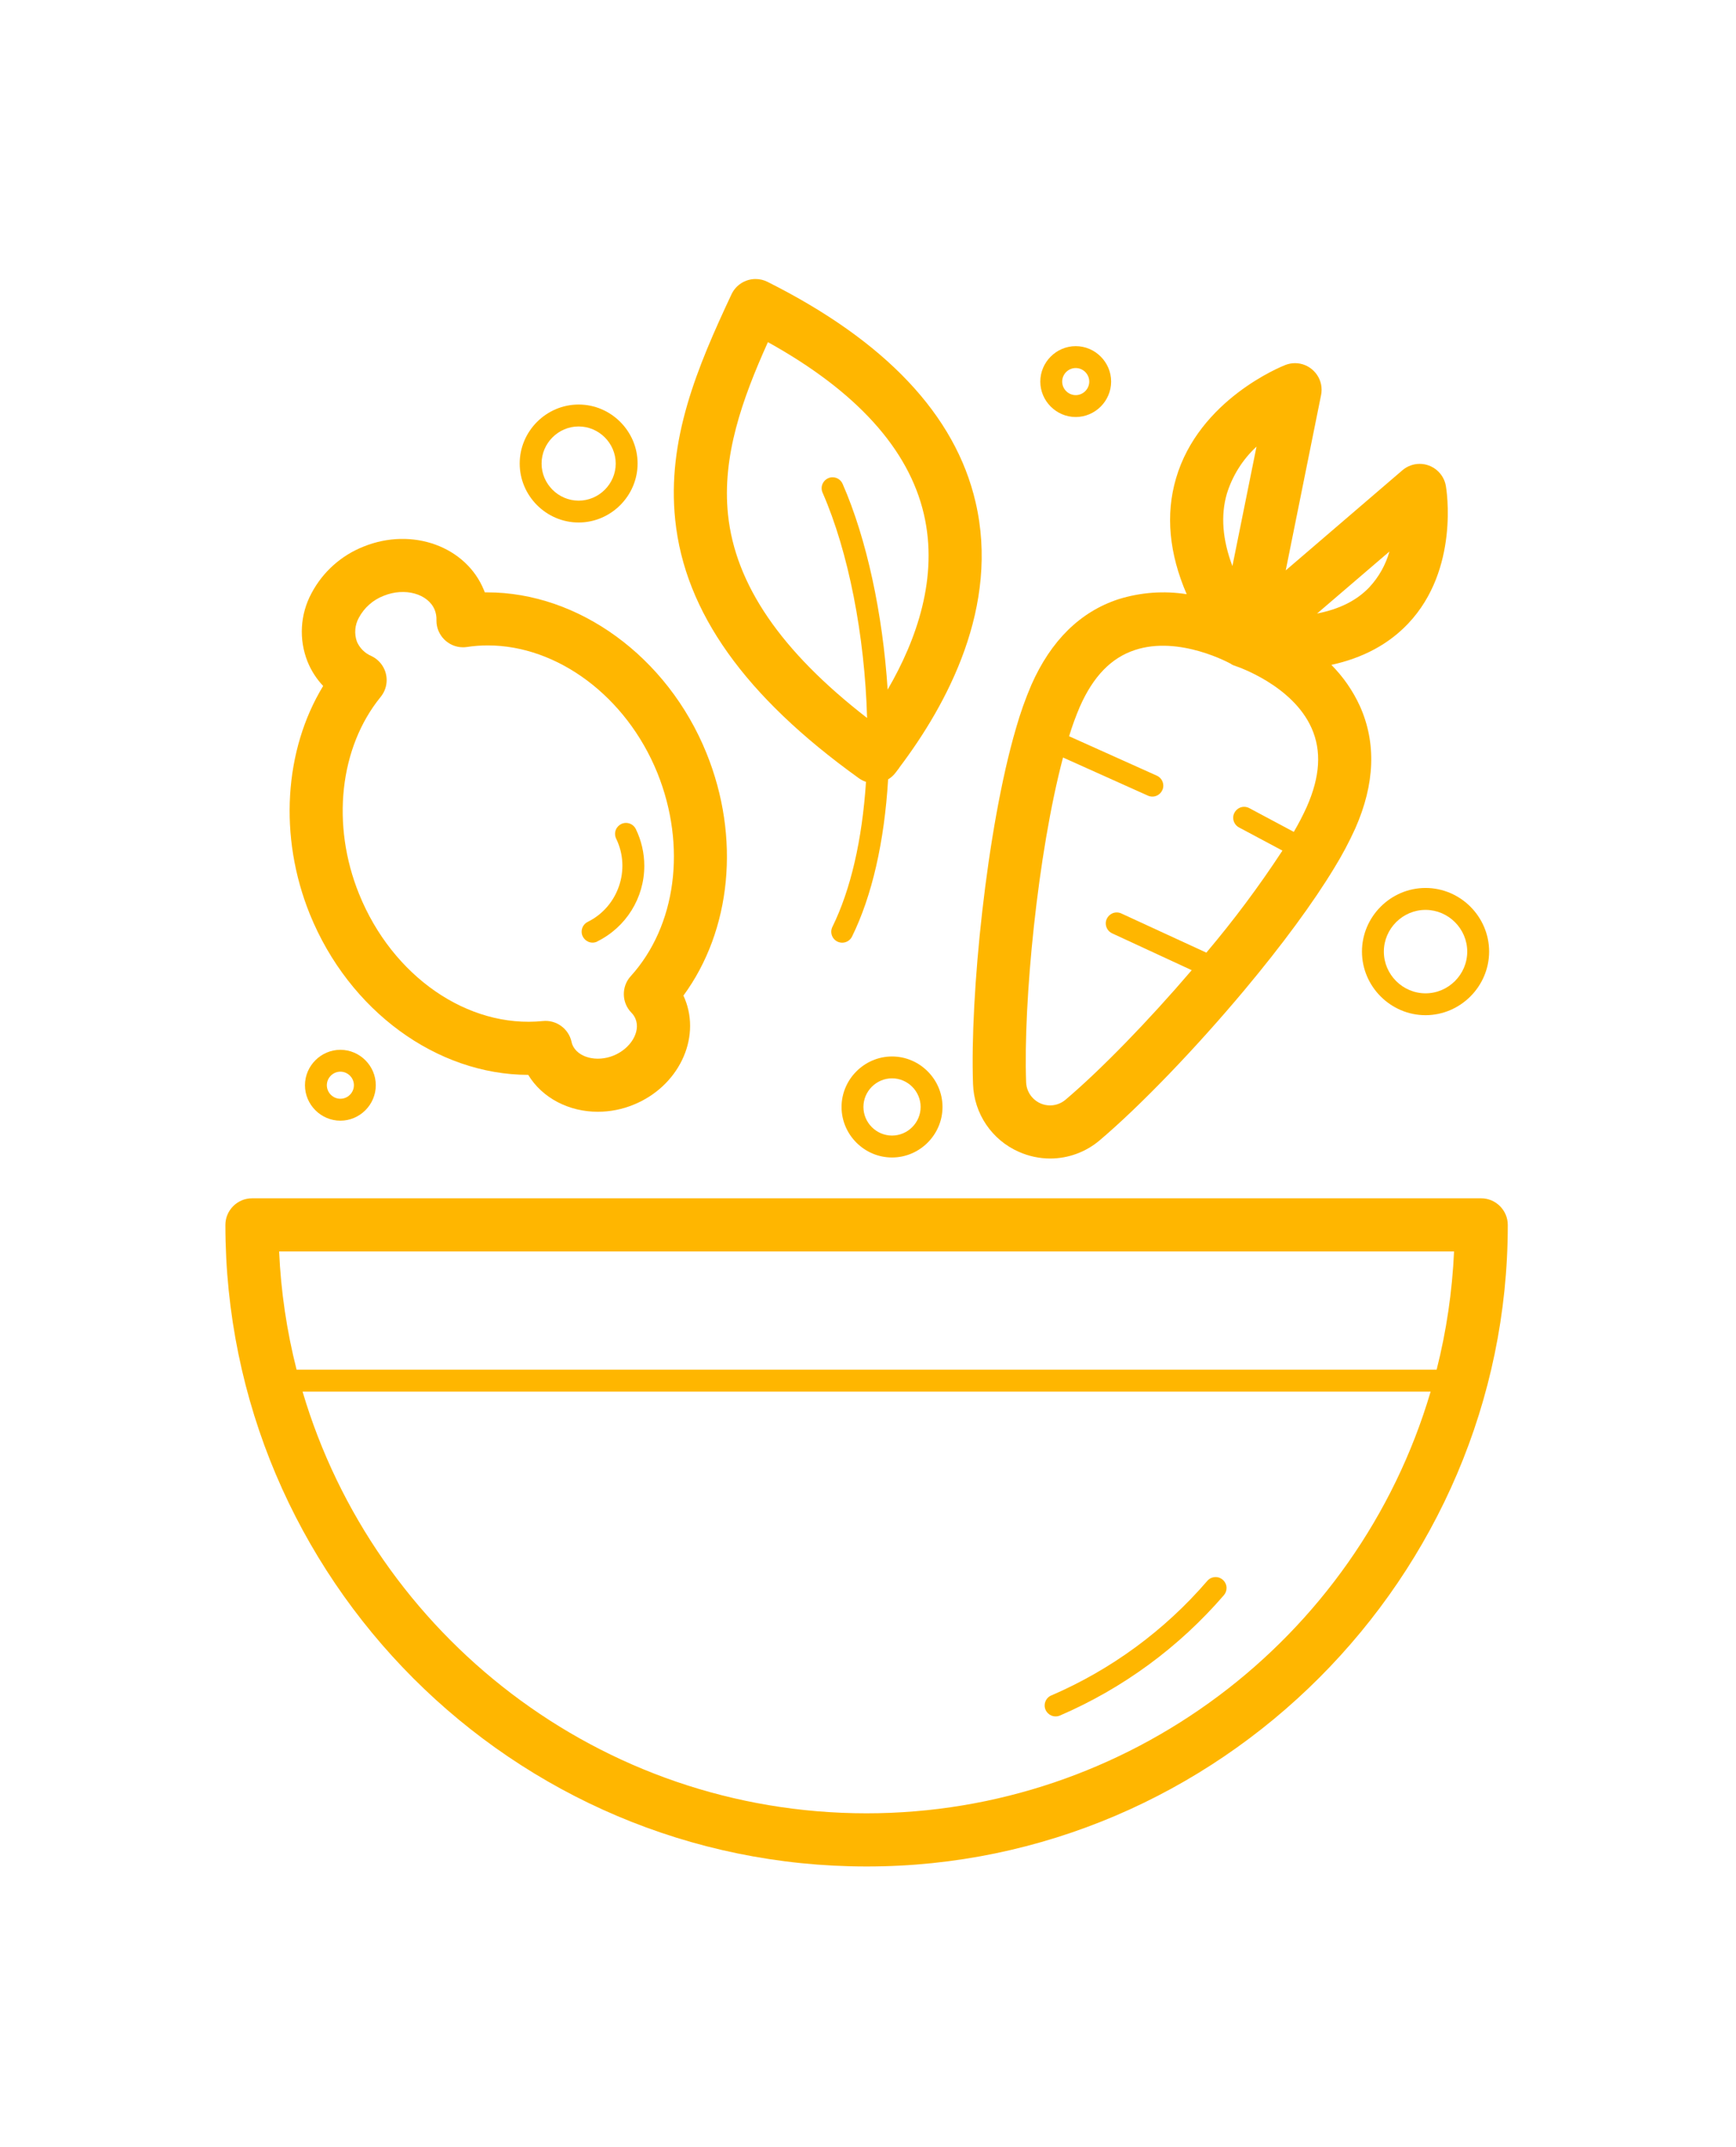 <?xml version="1.0" encoding="UTF-8" standalone="no"?>
<!DOCTYPE svg PUBLIC "-//W3C//DTD SVG 1.1//EN" "http://www.w3.org/Graphics/SVG/1.1/DTD/svg11.dtd">
<svg width="100%" height="100%" viewBox="0 0 411 508" version="1.1" xmlns="http://www.w3.org/2000/svg" xmlns:xlink="http://www.w3.org/1999/xlink" xml:space="preserve" xmlns:serif="http://www.serif.com/" style="fill-rule:evenodd;clip-rule:evenodd;stroke-linejoin:round;stroke-miterlimit:2;">
    <g transform="matrix(0.74,0,0,0.74,53.361,66.013)">
        <g id="Capa_2">
            <g id="Outline">
                <g id="SaladBowl">
                    <path d="M0,302.44C0,415.55 92,507.58 205.14,507.58C205.187,507.58 205.233,507.58 205.28,507.58C317.74,507.58 410.28,415.04 410.28,302.58C410.28,302.533 410.28,302.487 410.28,302.44C410.275,297.779 406.441,293.945 401.78,293.94L8.5,293.94C3.839,293.945 0.005,297.779 0,302.44ZM393.09,310.94C392.518,323.696 390.652,336.361 387.52,348.74L22.78,348.74C19.63,336.364 17.757,323.698 17.19,310.94L393.09,310.94ZM24.69,355.74L385.6,355.74C362.044,435.482 288.288,490.592 205.14,490.58C119.9,490.58 47.73,433.6 24.69,355.74Z" style="fill:rgb(255,182,0);fill-rule:nonzero;"/>
                    <path d="M264.28,452.88C283.462,444.609 300.516,432.086 314.15,416.26C314.815,415.487 315.785,415.042 316.805,415.042C318.727,415.042 320.308,416.623 320.308,418.545C320.308,419.383 320.007,420.195 319.46,420.83C305.111,437.463 287.172,450.624 267,459.32C266.563,459.505 266.094,459.6 265.62,459.6C265.617,459.6 265.614,459.6 265.612,459.6C263.692,459.6 262.112,458.02 262.112,456.1C262.112,454.7 262.952,453.429 264.24,452.88L264.28,452.88Z" style="fill:rgb(255,182,0);fill-rule:nonzero;"/>
                    <path d="M378.42,110.16C394.87,92.79 390.66,67.16 390.47,66.16C389.767,62.103 386.212,59.111 382.095,59.111C380.065,59.111 378.101,59.838 376.56,61.16L339.24,93.17L350.55,37.09C350.662,36.537 350.718,35.974 350.718,35.409C350.718,30.746 346.881,26.909 342.218,26.909C341.161,26.909 340.114,27.106 339.13,27.49C338.01,27.92 311.5,38.49 304.13,63.78C300.75,75.32 301.91,87.72 307.55,100.78C300.268,99.639 292.819,100.183 285.78,102.37C273.51,106.37 264.11,115.61 257.85,129.8C255.947,134.243 254.327,138.802 253,143.45C253,143.55 252.94,143.66 252.91,143.76C243.56,175.7 238.18,229.26 239.2,257.42C239.501,266.855 245.229,275.311 253.88,279.09C257.029,280.488 260.435,281.213 263.88,281.22C269.705,281.214 275.34,279.132 279.77,275.35C292.68,264.41 310.4,246.02 326.03,227.35C338.14,212.87 348.09,199.35 354.8,188.25C357.298,184.196 359.535,179.987 361.5,175.65C367.77,161.47 368.26,148.31 362.96,136.54C360.719,131.65 357.631,127.195 353.84,123.38C363.93,121.18 372.15,116.78 378.42,110.16ZM321.8,123.16L322.36,123.44L322.63,123.57L322.71,123.57L322.9,123.64L323.24,123.77L323.42,123.84C323.76,123.95 341.42,129.9 347.51,143.59C350.75,150.86 350.25,159.1 345.97,168.78C344.729,171.518 343.344,174.189 341.82,176.78L327.67,169.23C327.141,168.927 326.541,168.767 325.931,168.767C324.011,168.767 322.431,170.347 322.431,172.267C322.431,173.593 323.184,174.809 324.37,175.4L338.18,182.77C330.74,194.13 322.612,205.024 313.84,215.39L286.63,202.86C286.171,202.648 285.671,202.539 285.165,202.539C283.244,202.539 281.664,204.119 281.664,206.04C281.664,207.404 282.461,208.649 283.7,209.22L309.16,221C295.16,237.37 279.98,252.94 268.8,262.41C267.415,263.589 265.654,264.237 263.835,264.237C259.733,264.237 256.321,260.94 256.18,256.84C255.25,231.25 259.85,183.71 267.99,153L295.14,165.19C295.589,165.394 296.077,165.5 296.57,165.5C298.49,165.5 300.07,163.92 300.07,162C300.07,160.627 299.262,159.375 298.01,158.81L269.93,146.2C270.904,142.985 272.056,139.827 273.38,136.74C277.66,127.06 283.38,121.14 290.96,118.64C305.26,113.87 321.63,123 321.8,123.11L321.8,123.16ZM329.88,53.65L322.18,91.79C319,83.37 318.39,75.65 320.39,68.7C322.174,62.922 325.447,57.714 329.88,53.6L329.88,53.65ZM372.42,87.13C371.216,91.392 369.016,95.307 366,98.55C362,102.77 356.423,105.573 349.27,106.96L372.42,87.13Z" style="fill:rgb(255,182,0);fill-rule:nonzero;"/>
                    <path d="M153.92,151.61C141.36,120.61 112.86,100.2 83.81,100.2L83,100.2C82.91,99.96 82.81,99.71 82.71,99.47C77,85.5 59.76,79.26 44.21,85.56C37.054,88.382 31.141,93.677 27.55,100.48C23.917,107.213 23.451,115.222 26.28,122.33C27.444,125.217 29.14,127.859 31.28,130.12C18.79,150.63 17,178.29 27,203.05C39.57,234.05 67.68,254.42 96.88,254.47C101.42,261.94 109.95,266.27 119.17,266.27C123.08,266.264 126.951,265.5 130.57,264.02C144.85,258.24 152.22,243.02 147,230.18C146.85,229.83 146.7,229.48 146.54,229.13C161.86,208.26 164.86,178.6 153.92,151.61ZM129.67,222.93C126.655,226.242 126.757,231.4 129.9,234.59C130.468,235.162 130.917,235.842 131.22,236.59C132.89,240.7 129.66,246.06 124.22,248.29C118.78,250.52 112.67,248.92 111,244.8C110.888,244.49 110.798,244.173 110.73,243.85C109.794,239.673 105.838,236.824 101.58,237.26C77.58,239.69 53.45,223 42.79,196.69C33.79,174.53 36.51,149.77 49.68,133.62C50.918,132.103 51.594,130.204 51.594,128.247C51.594,124.946 49.672,121.932 46.68,120.54C44.62,119.655 42.974,118.016 42.08,115.96C41.176,113.433 41.406,110.635 42.71,108.29C44.43,105.08 47.25,102.594 50.65,101.29C57.39,98.55 64.87,100.63 66.98,105.82C67.381,106.845 67.568,107.94 67.53,109.04C67.528,109.115 67.527,109.191 67.527,109.266C67.527,113.923 71.36,117.756 76.017,117.756C76.443,117.756 76.869,117.724 77.29,117.66C79.501,117.324 81.734,117.157 83.97,117.16C106.19,117.16 128.26,133.4 138.22,157.96C147.62,181.32 144.28,206.81 129.67,222.93Z" style="fill:rgb(255,182,0);fill-rule:nonzero;"/>
                    <path d="M119,211.83C118.522,212.069 117.994,212.192 117.46,212.19C115.546,212.181 113.976,210.604 113.976,208.69C113.976,207.359 114.736,206.138 115.93,205.55C125.717,200.718 129.808,188.699 125,178.9C124.781,178.434 124.668,177.926 124.668,177.412C124.668,175.492 126.248,173.912 128.168,173.912C129.485,173.912 130.695,174.655 131.29,175.83C133.089,179.51 134.024,183.552 134.024,187.648C134.024,197.916 128.147,207.325 118.92,211.83L119,211.83Z" style="fill:rgb(255,182,0);fill-rule:nonzero;"/>
                    <path d="M197.13,264.73C197.13,264.733 197.13,264.737 197.13,264.74C197.13,273.6 204.42,280.89 213.28,280.89C222.14,280.89 229.43,273.6 229.43,264.74C229.43,255.88 222.14,248.59 213.28,248.59C213.277,248.59 213.273,248.59 213.27,248.59C204.422,248.606 197.146,255.882 197.13,264.73ZM204.13,264.73C204.13,259.71 208.26,255.58 213.28,255.58C218.3,255.58 222.43,259.71 222.43,264.73C222.43,269.75 218.3,273.88 213.28,273.88C213.277,273.88 213.273,273.88 213.27,273.88C208.254,273.875 204.13,269.746 204.13,264.73Z" style="fill:rgb(255,182,0);fill-rule:nonzero;"/>
                    <path d="M131.88,59C131.88,48.654 123.366,40.14 113.02,40.14C102.674,40.14 94.16,48.654 94.16,59C94.16,69.339 102.661,77.849 113,77.86C123.35,77.86 131.869,69.35 131.88,59ZM124.88,59C124.88,59.003 124.88,59.007 124.88,59.01C124.88,65.516 119.526,70.87 113.02,70.87C106.514,70.87 101.16,65.516 101.16,59.01C101.16,52.511 106.501,47.161 113,47.15C119.508,47.145 124.869,52.492 124.88,59Z" style="fill:rgb(255,182,0);fill-rule:nonzero;"/>
                    <path d="M404.31,215.06C404.31,215.057 404.31,215.053 404.31,215.05C404.31,203.892 395.128,194.71 383.97,194.71C372.812,194.71 363.63,203.892 363.63,215.05C363.63,226.208 372.812,235.39 383.97,235.39C383.98,235.39 383.99,235.39 384,235.39C395.139,235.363 404.294,226.199 404.31,215.06ZM397.31,215.06C397.31,222.378 391.288,228.4 383.97,228.4C376.652,228.4 370.63,222.378 370.63,215.06C370.63,207.742 376.652,201.72 383.97,201.72C383.98,201.72 383.99,201.72 384,201.72C391.305,201.742 397.305,207.755 397.31,215.06Z" style="fill:rgb(255,182,0);fill-rule:nonzero;"/>
                    <path d="M25.46,257.78C25.46,257.783 25.46,257.787 25.46,257.79C25.46,264.005 30.575,269.12 36.79,269.12C43.005,269.12 48.12,264.005 48.12,257.79C48.12,251.575 43.005,246.46 36.79,246.46C30.58,246.465 25.471,251.57 25.46,257.78ZM32.46,257.78C32.46,255.405 34.415,253.45 36.79,253.45C39.165,253.45 41.12,255.405 41.12,257.78C41.12,260.155 39.165,262.11 36.79,262.11C34.415,262.11 32.46,260.155 32.46,257.78Z" style="fill:rgb(255,182,0);fill-rule:nonzero;"/>
                    <path d="M283.38,32.8C283.38,26.585 278.265,21.47 272.05,21.47C265.835,21.47 260.72,26.585 260.72,32.8C260.72,39.015 265.835,44.13 272.05,44.13C272.053,44.13 272.057,44.13 272.06,44.13C278.27,44.119 283.375,39.01 283.38,32.8ZM276.38,32.8C276.38,35.175 274.425,37.13 272.05,37.13C269.675,37.13 267.72,35.175 267.72,32.8C267.72,30.425 269.675,28.47 272.05,28.47C272.053,28.47 272.057,28.47 272.06,28.47C274.432,28.475 276.38,30.428 276.38,32.8Z" style="fill:rgb(255,182,0);fill-rule:nonzero;"/>
                    <path d="M215.62,156.21C231,135.87 247.79,104.62 240,71.32C233.54,43.48 211.13,19.79 173.42,0.9C172.241,0.312 170.941,0.006 169.623,0.006C166.33,0.006 163.32,1.918 161.92,4.9C150.92,28.3 141.22,51.43 143.92,77.08C146.98,106.46 166.2,133.46 202.68,159.63C203.374,160.127 204.139,160.514 204.95,160.78C203.73,179.36 200.06,195.26 194.2,207.16C193.962,207.642 193.838,208.173 193.838,208.711C193.838,210.041 194.597,211.262 195.79,211.85C196.273,212.084 196.803,212.207 197.34,212.21C198.67,212.208 199.889,211.451 200.48,210.26C206.87,197.26 210.82,180.03 212.03,159.99C212.925,159.454 213.712,158.755 214.35,157.93C214.77,157.39 215.21,156.82 215.65,156.23L215.62,156.21ZM211.88,131.29C210.31,107 205.15,83 197.49,65.55C196.947,64.249 195.669,63.397 194.26,63.397C192.34,63.397 190.76,64.977 190.76,66.897C190.76,67.402 190.869,67.901 191.08,68.36C199.34,87.2 204.57,114.02 205.3,140.36C177.71,119 163.13,97.68 160.8,75.3C158.87,56.72 165.29,38.56 173.57,20.19C201.84,35.86 218.62,54.33 223.47,75.19C228.17,95.33 221.22,115.24 211.88,131.29Z" style="fill:rgb(255,182,0);fill-rule:nonzero;"/>
                </g>
            </g>
        </g>
    </g>
</svg>
